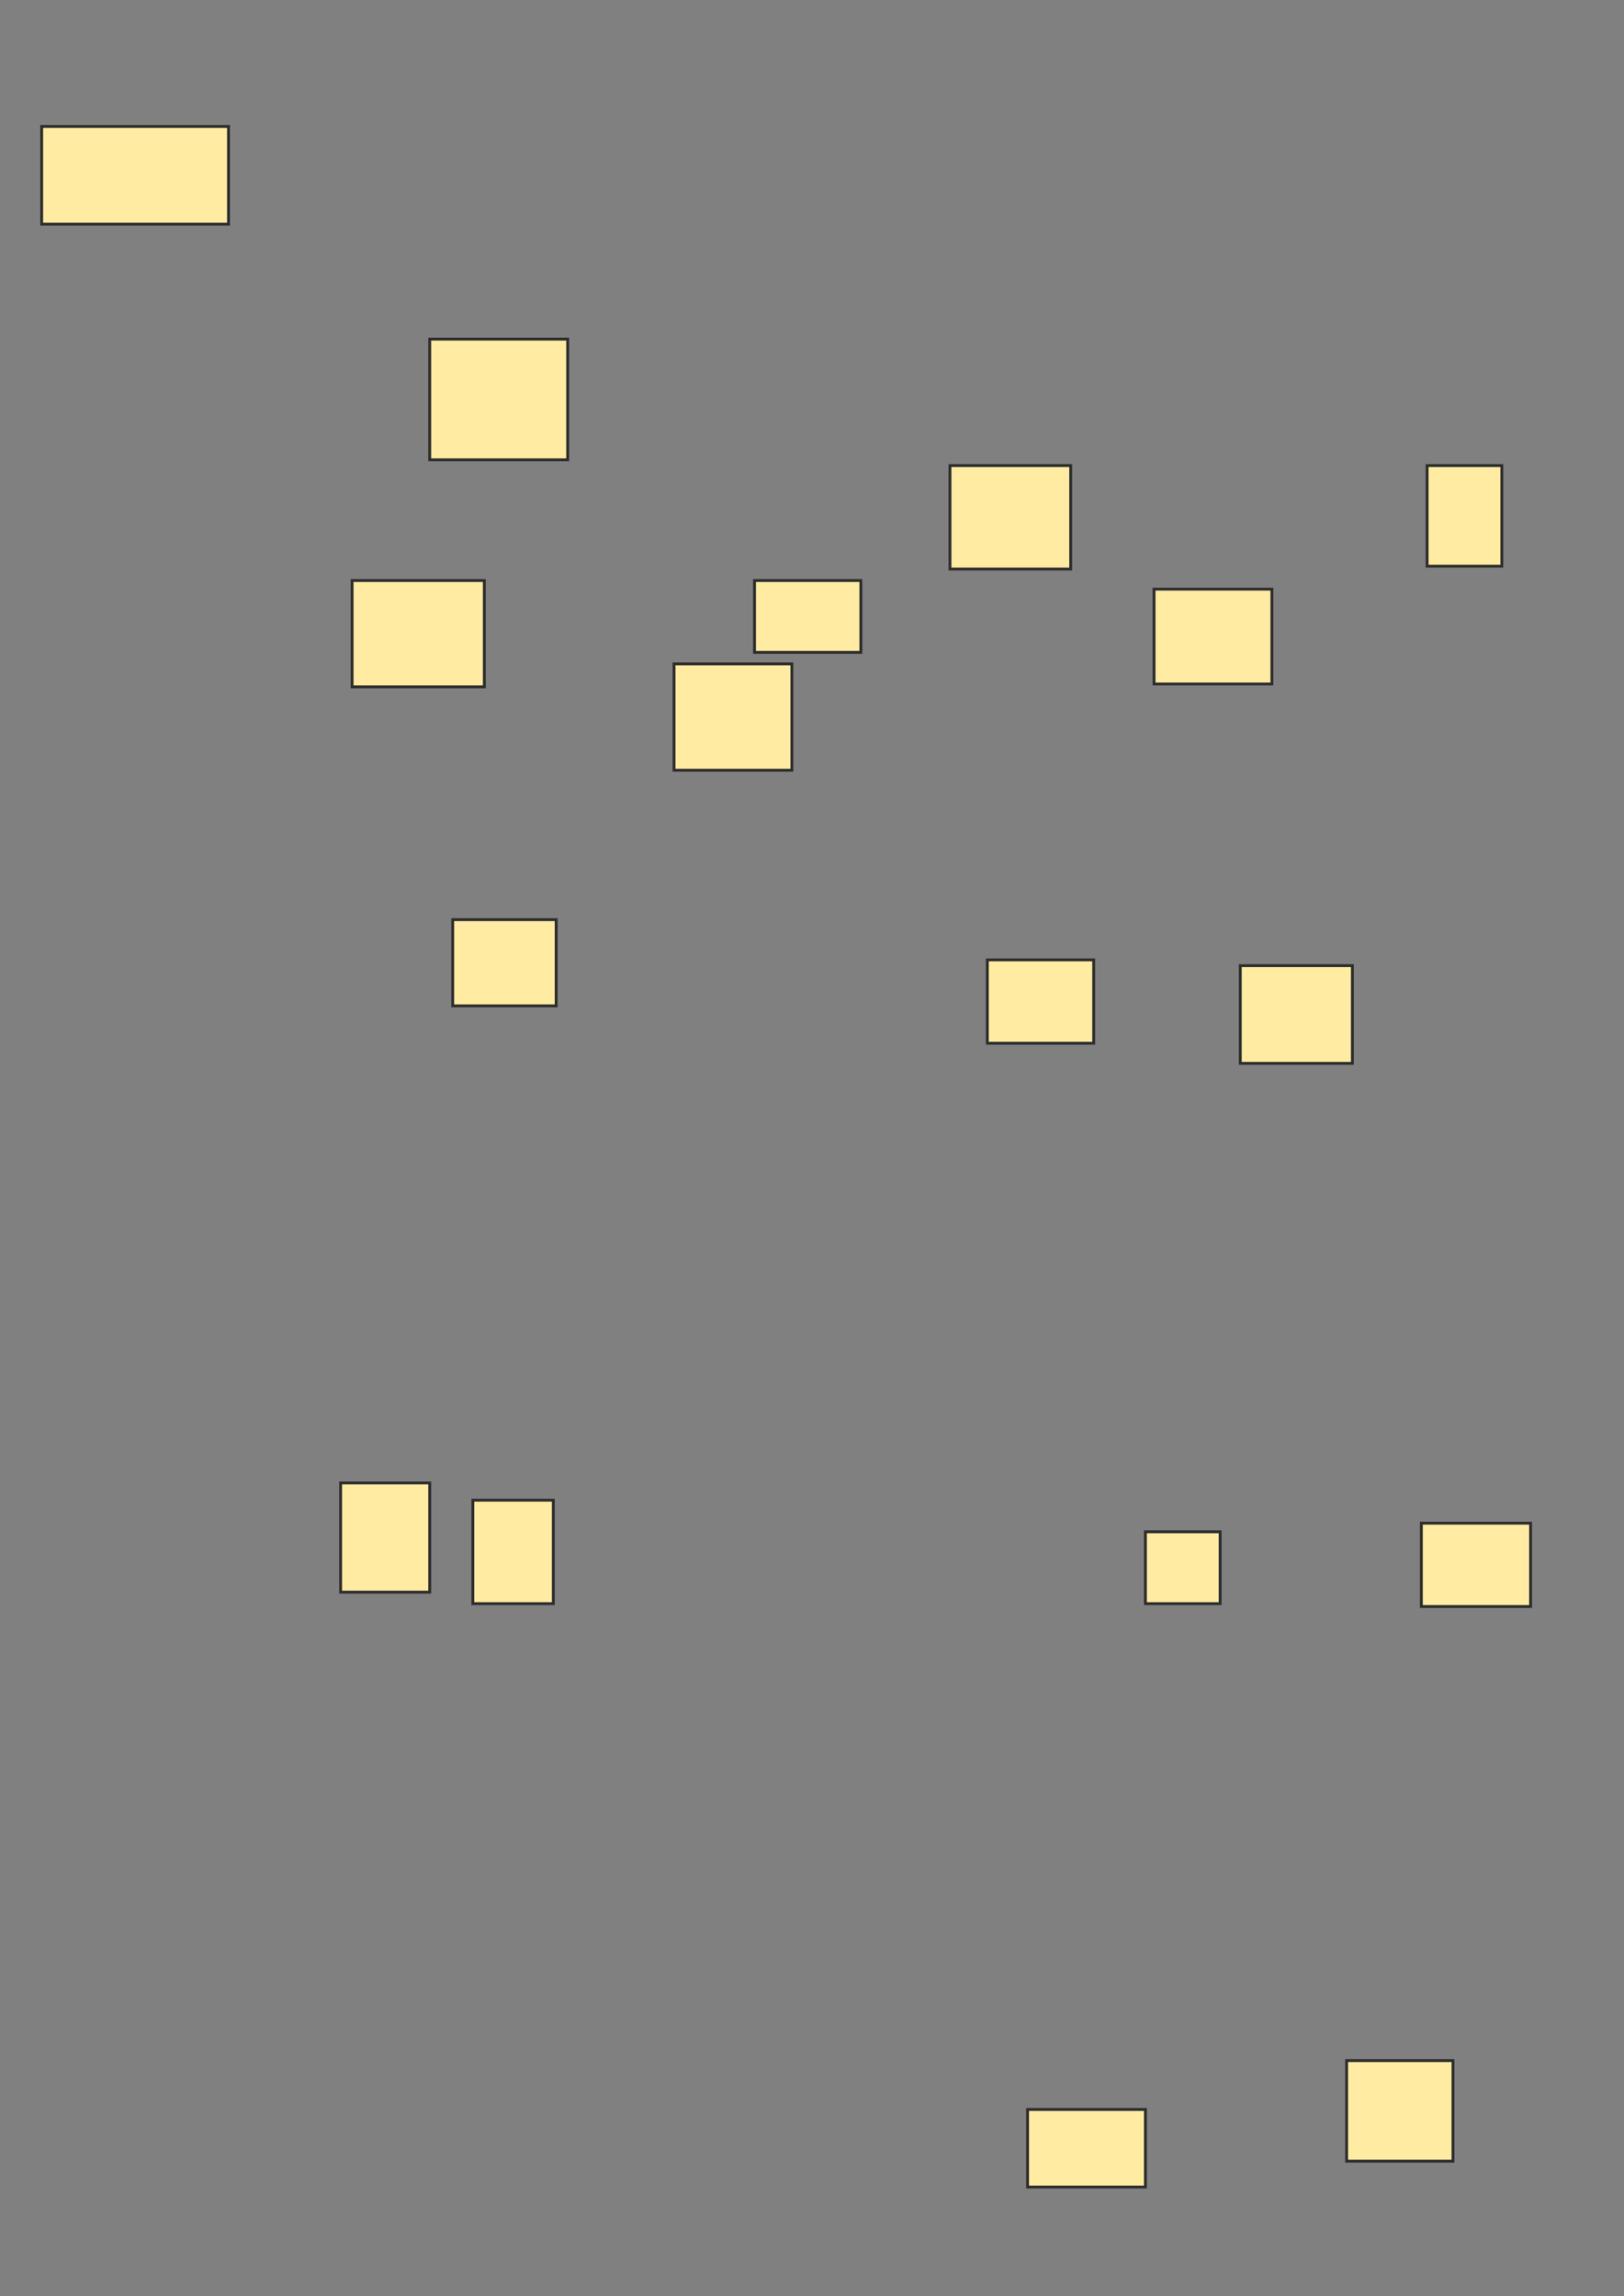 <svg xmlns="http://www.w3.org/2000/svg" width="565" height="799">
 <rect width="100%" height="100%" fill="#808080" stroke="none"/>
 <!-- Created with Image Occlusion Enhanced -->
 <g>
  <title>Labels</title>
 </g>
 <g>
  <title>Masks</title>
  
  <rect id="fe675191ed9145d0a1c342f1c4d398d8-ao-2" height="30" width="36" y="320" x="157.5" stroke-linecap="null" stroke-linejoin="null" stroke-dasharray="null" stroke="#2D2D2D" fill="#FFEBA2"/>
  <rect id="fe675191ed9145d0a1c342f1c4d398d8-ao-3" height="38" width="31" y="516" x="118.5" stroke-linecap="null" stroke-linejoin="null" stroke-dasharray="null" stroke="#2D2D2D" fill="#FFEBA2"/>
  <rect id="fe675191ed9145d0a1c342f1c4d398d8-ao-4" height="36" width="28" y="522" x="164.5" stroke-linecap="null" stroke-linejoin="null" stroke-dasharray="null" stroke="#2D2D2D" fill="#FFEBA2"/>
  <rect id="fe675191ed9145d0a1c342f1c4d398d8-ao-5" height="37" width="46" y="202" x="122.5" stroke-linecap="null" stroke-linejoin="null" stroke-dasharray="null" stroke="#2D2D2D" fill="#FFEBA2"/>
  <rect stroke="#2D2D2D" id="fe675191ed9145d0a1c342f1c4d398d8-ao-6" height="34" width="65" y="44" x="14.5" stroke-linecap="null" stroke-linejoin="null" stroke-dasharray="null" fill="#FFEBA2"/>
  <rect stroke="#2D2D2D" id="fe675191ed9145d0a1c342f1c4d398d8-ao-7" height="42" width="48" y="118" x="149.5" stroke-linecap="null" stroke-linejoin="null" stroke-dasharray="null" fill="#FFEBA2"/>
  <rect id="fe675191ed9145d0a1c342f1c4d398d8-ao-8" height="34" width="39" y="336" x="431.5" stroke-linecap="null" stroke-linejoin="null" stroke-dasharray="null" stroke="#2D2D2D" fill="#FFEBA2"/>
  <rect id="fe675191ed9145d0a1c342f1c4d398d8-ao-9" height="29" width="37" y="334" x="343.5" stroke-linecap="null" stroke-linejoin="null" stroke-dasharray="null" stroke="#2D2D2D" fill="#FFEBA2"/>
  <rect id="fe675191ed9145d0a1c342f1c4d398d8-ao-10" height="25" width="26" y="533" x="398.5" stroke-linecap="null" stroke-linejoin="null" stroke-dasharray="null" stroke="#2D2D2D" fill="#FFEBA2"/>
  <rect id="fe675191ed9145d0a1c342f1c4d398d8-ao-11" height="29" width="38" y="530" x="494.5" stroke-linecap="null" stroke-linejoin="null" stroke-dasharray="null" stroke="#2D2D2D" fill="#FFEBA2"/>
  <rect id="fe675191ed9145d0a1c342f1c4d398d8-ao-12" height="33" width="41" y="205" x="401.5" stroke-linecap="null" stroke-linejoin="null" stroke-dasharray="null" stroke="#2D2D2D" fill="#FFEBA2"/>
  <rect id="fe675191ed9145d0a1c342f1c4d398d8-ao-13" height="27" width="41" y="734" x="357.5" stroke-linecap="null" stroke-linejoin="null" stroke-dasharray="null" stroke="#2D2D2D" fill="#FFEBA2"/>
  <rect id="fe675191ed9145d0a1c342f1c4d398d8-ao-14" height="35" width="26" y="162" x="496.5" stroke-linecap="null" stroke-linejoin="null" stroke-dasharray="null" stroke="#2D2D2D" fill="#FFEBA2"/>
  <rect id="fe675191ed9145d0a1c342f1c4d398d8-ao-15" height="35" width="37" y="717" x="468.5" stroke-linecap="null" stroke-linejoin="null" stroke-dasharray="null" stroke="#2D2D2D" fill="#FFEBA2"/>
  <rect id="fe675191ed9145d0a1c342f1c4d398d8-ao-16" height="36" width="42" y="162" x="330.5" stroke-linecap="null" stroke-linejoin="null" stroke-dasharray="null" stroke="#2D2D2D" fill="#FFEBA2"/>
  <rect id="fe675191ed9145d0a1c342f1c4d398d8-ao-17" height="37" width="41" y="231" x="234.5" stroke-linecap="null" stroke-linejoin="null" stroke-dasharray="null" stroke="#2D2D2D" fill="#FFEBA2"/>
  <rect id="fe675191ed9145d0a1c342f1c4d398d8-ao-18" height="25" width="37" y="202" x="262.5" stroke-linecap="null" stroke-linejoin="null" stroke-dasharray="null" stroke="#2D2D2D" fill="#FFEBA2"/>
 </g>
</svg>